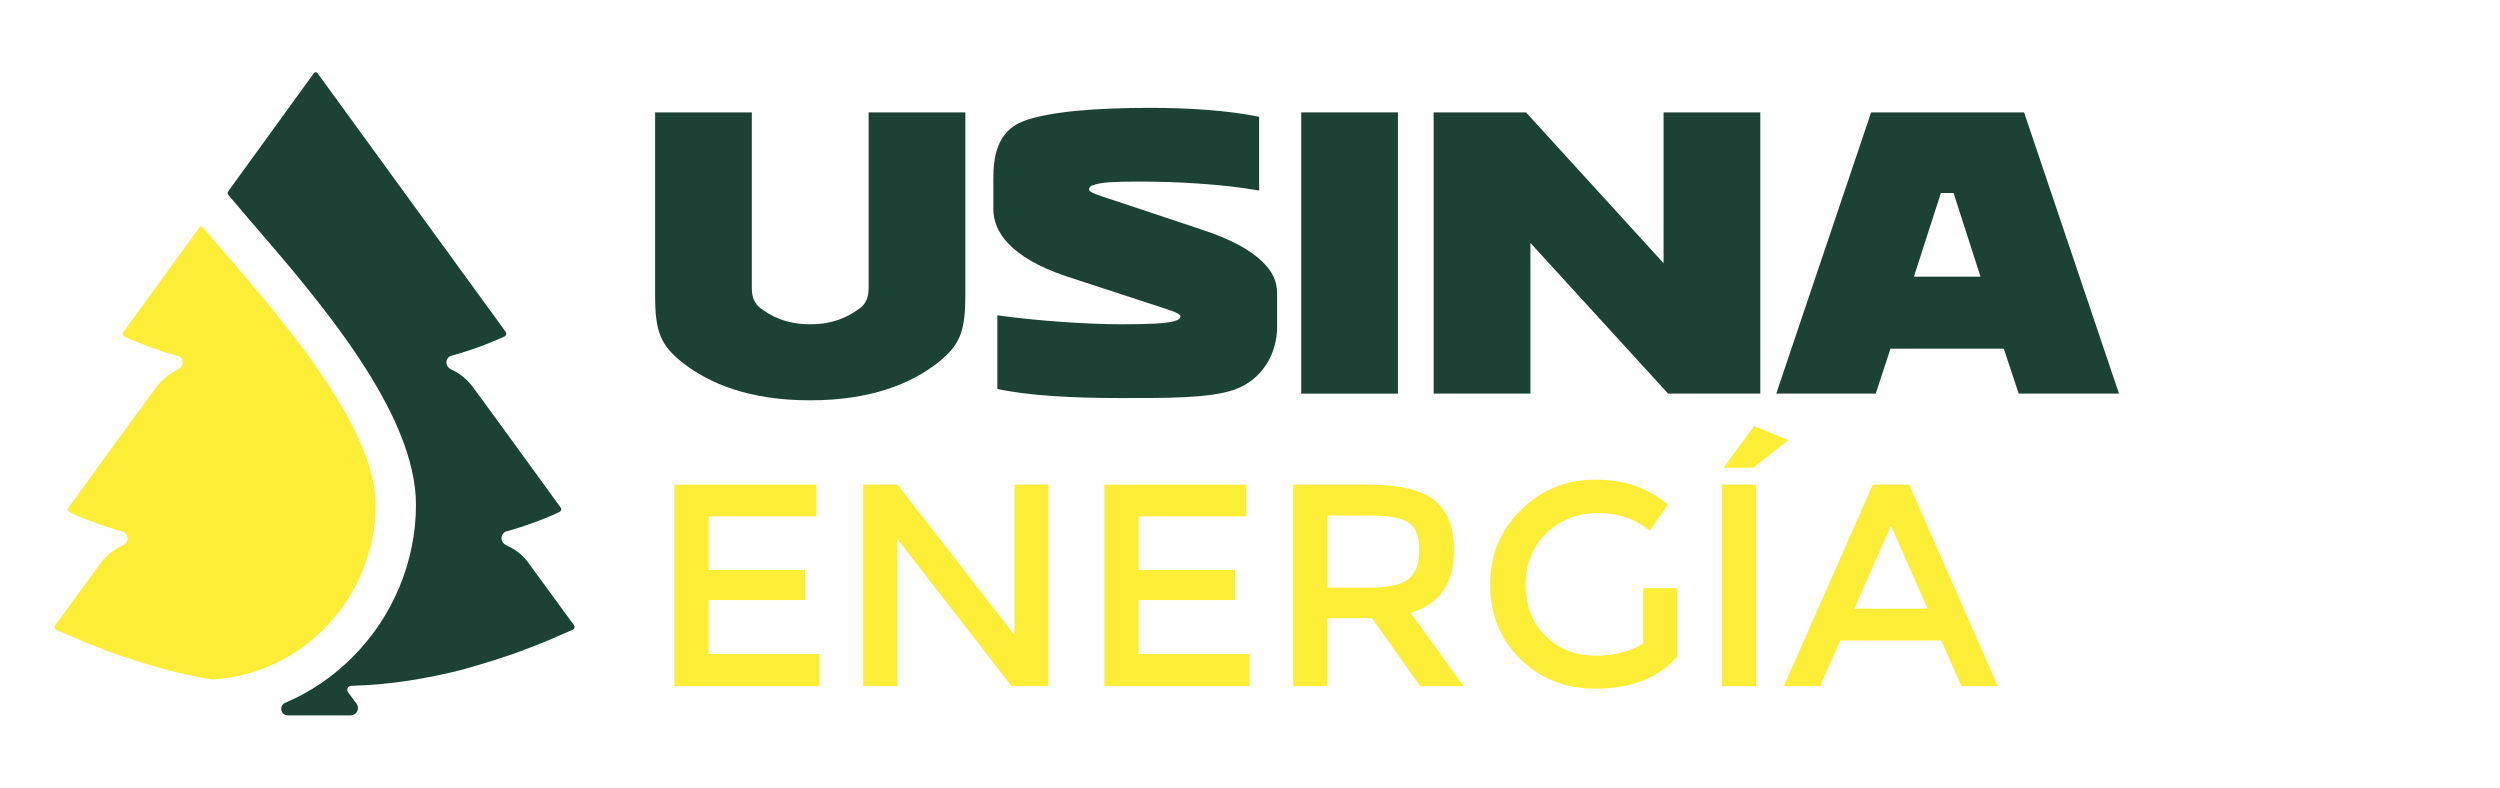 <?xml version="1.0" encoding="UTF-8"?>
<svg id="Capa_1" data-name="Capa 1" xmlns="http://www.w3.org/2000/svg" viewBox="0 0 549 173">
  <defs>
    <style>
      .cls-1 {
        fill: #fced36;
      }

      .cls-2 {
        fill: #1c4235;
      }
    </style>
  </defs>
  <g>
    <path class="cls-2" d="M125.88,138.23c-1.06.47-2.99,1.33-5.49,2.39-1.7.74-3.77,1.49-6.07,2.39-3.72,1.38-8.24,2.77-12.98,4.1-7.37,1.84-15.61,3.31-24.19,3.49-.73.01-1.14.82-.71,1.41l1.86,2.54c.16.22.31.48.31.95,0,.86-.69,1.6-1.64,1.6h-13.77c-1.58,0-2-2.16-.54-2.78,5.51-2.34,10.55-5.75,14.85-10.12,8.8-8.8,13.84-20.95,13.84-33.33,0-20.28-21.2-44.82-36.69-62.75l-.13-.16c-1.51-1.8-2.97-3.51-4.38-5.14-.2-.23-.21-.56-.03-.8l18.81-25.95c.22-.29.62-.28.8,0l41.35,56.84c.18.27.13.75-.22.95-1.64.75-5.91,2.66-11.54,4.21-.19.05-.38.11-.38.11-.65.23-.91,1.05-.91,1.38.01.23.05,1.05,1.02,1.55,1.86.85,3.5,2.13,4.74,3.83.36.37,19.36,26.56,19.36,26.56.22.27.12.71-.27.89-1.38.83-7.98,3.38-11.76,4.32-.62.21-1,.94-1,1.44s.25,1.18,1,1.55c1.81.85,3.19,1.8,4.52,3.35,0,0,8.46,11.6,10.38,14.2.25.37.22.79-.16.97Z"/>
    <path class="cls-1" d="M69.72,80.96c-1.81-2.59-3.72-5.16-5.69-7.7-5.31-6.85-11.02-13.48-16.1-19.35l-.21-.24c-1.11-1.32-2.2-2.6-3.27-3.84-.16-.19-.45-.17-.6.03l-16.78,23.08c-.18.27-.13.75.22.96,1.64.75,5.9,2.66,11.54,4.21.19.04.38.11.38.11.65.23.91,1.04.89,1.38,0,.23-.04,1.05-1,1.55-1.86.85-3.52,2.13-4.74,3.83-.38.37-19.37,26.55-19.37,26.55-.22.27-.12.73.27.91,1.38.83,7.98,3.37,11.76,4.32.6.21,1,.94,1,1.44s-.27,1.18-1,1.54c-1.81.86-3.2,1.81-4.53,3.36,0,0-5.31,7.26-8.47,11.59-.82,1.14-1.5,2.07-1.9,2.61-.25.37-.22.77.16.96,1.06.48,2.99,1.33,5.49,2.39,1.33.59,2.89,1.17,4.61,1.84.47.18.96.37,1.45.57,3.74,1.38,8.26,2.76,12.99,4.1,3,.75,6.15,1.44,9.39,2,.22.04.45.05.68.04,6.44-.45,12.53-2.48,17.83-5.89,2.32-1.49,4.5-3.25,6.47-5.26.22-.22.43-.44.63-.67,6.78-7.12,10.66-16.69,10.66-26.45,0-8.9-5.46-19.46-12.75-29.93Z"/>
  </g>
  <g>
    <path class="cls-1" d="M179.23,106.42v6.97h-23.63v11.77h21.18v6.61h-21.18v11.86h24.35v7.06h-31.87v-44.27h31.14Z"/>
    <path class="cls-1" d="M222.78,106.42h7.42v44.27h-8.06l-25.08-32.32v32.32h-7.51v-44.27h7.51l25.71,33.04v-33.04Z"/>
    <path class="cls-1" d="M273.66,106.42v6.97h-23.63v11.77h21.18v6.61h-21.18v11.86h24.35v7.06h-31.87v-44.27h31.14Z"/>
    <path class="cls-1" d="M309.78,134.58l11.59,16.11h-9.51l-10.59-14.94h-9.78v14.94h-7.51v-44.27h16.48c6.7,0,11.51,1.13,14.44,3.4,2.93,2.26,4.39,5.93,4.39,11,0,7.3-3.17,11.89-9.51,13.76ZM300.73,129.05c4.16,0,7.03-.63,8.6-1.9,1.57-1.27,2.35-3.41,2.35-6.43s-.78-4.87-2.35-5.93c-1.57-1.06-4.38-1.58-8.42-1.58h-9.42v15.84h9.23Z"/>
    <path class="cls-1" d="M360.84,129.15h7.42v15.12c-4.17,4.65-10.14,6.97-17.93,6.97-6.58,0-12.07-2.17-16.48-6.52-4.41-4.35-6.61-9.78-6.61-16.3s2.25-12,6.75-16.43c4.49-4.44,9.94-6.65,16.34-6.65s11.71,1.84,15.93,5.52l-3.98,5.7c-3.08-2.59-6.85-3.89-11.32-3.89s-8.31,1.46-11.36,4.39c-3.05,2.93-4.57,6.72-4.57,11.36s1.46,8.41,4.39,11.27c2.93,2.87,6.56,4.3,10.91,4.3s7.73-.91,10.5-2.72v-12.13Z"/>
    <path class="cls-1" d="M378.13,106.42h7.51v44.27h-7.51v-44.27ZM385.01,102.71h-6.52l6.7-9.14,7.51,3.08-7.69,6.07Z"/>
    <path class="cls-1" d="M404.12,140.64l-4.44,10.05h-7.97l19.56-44.27h7.97l19.46,44.27h-7.97l-4.44-10.05h-22.18ZM423.31,133.67l-8.06-18.2-8.06,18.2h16.11Z"/>
  </g>
  <g>
    <path class="cls-2" d="M188.98,67.57c1.21-1.01,1.77-2.27,1.77-4.35V24.68h21.24v40.21c0,8.1-1.27,10.97-6.12,14.82-5.72,4.45-14.52,8.2-27.96,8.2s-22.21-3.74-27.93-8.2c-4.85-3.84-6.12-6.72-6.12-14.82V24.68h21.24v38.54c0,2.07.57,3.34,1.77,4.35,2.55,1.97,5.92,3.64,11.04,3.64s8.49-1.67,11.07-3.64Z"/>
    <path class="cls-2" d="M219.02,85.43v-16.19c9.3,1.31,20.48,1.97,27.1,1.97s9.97-.2,11.64-.66c1.11-.3,1.47-.6,1.47-1.11,0-.7-2.75-1.47-7.6-3.05l-17.6-5.76c-6.12-2.07-10.17-4.55-12.65-7.2-2.27-2.38-3.24-4.95-3.24-7.53v-6.66c0-4.65.72-10.47,6.72-12.68,5.61-2.07,15.89-2.88,27.56-2.88,8.76,0,17.36.57,24.09,1.97v16.19c-8.49-1.47-18.16-1.97-26.77-1.97-5.25,0-8,.2-9.4.7-.87.2-1.17.57-1.17,1.07,0,.6,1.87,1.21,5.52,2.38l19.27,6.42c6.32,2.07,10.58,4.45,13.15,6.92,2.37,2.27,3.34,4.45,3.34,6.99v7.4c0,5.92-3.22,11.62-9.35,13.81-5.53,1.97-15.64,1.85-25.21,1.85-10.27,0-19.87-.5-26.9-2h0Z"/>
    <path class="cls-2" d="M285.75,86.44V24.68h21.24v61.76h-21.24Z"/>
    <path class="cls-2" d="M336.07,86.44h-21.24V24.68h20.28l30.21,33.12V24.68h21.24v61.76h-20.24l-30.24-33.09v33.09h-.01Z"/>
    <path class="cls-2" d="M440.04,76.57h-24.89l-3.24,9.87h-21.85l20.84-61.76h33.59l20.84,61.76h-22.02l-3.28-9.87ZM420.3,60.75h14.62l-5.92-18.37h-2.78l-5.92,18.37h-.01Z"/>
  </g>
</svg>